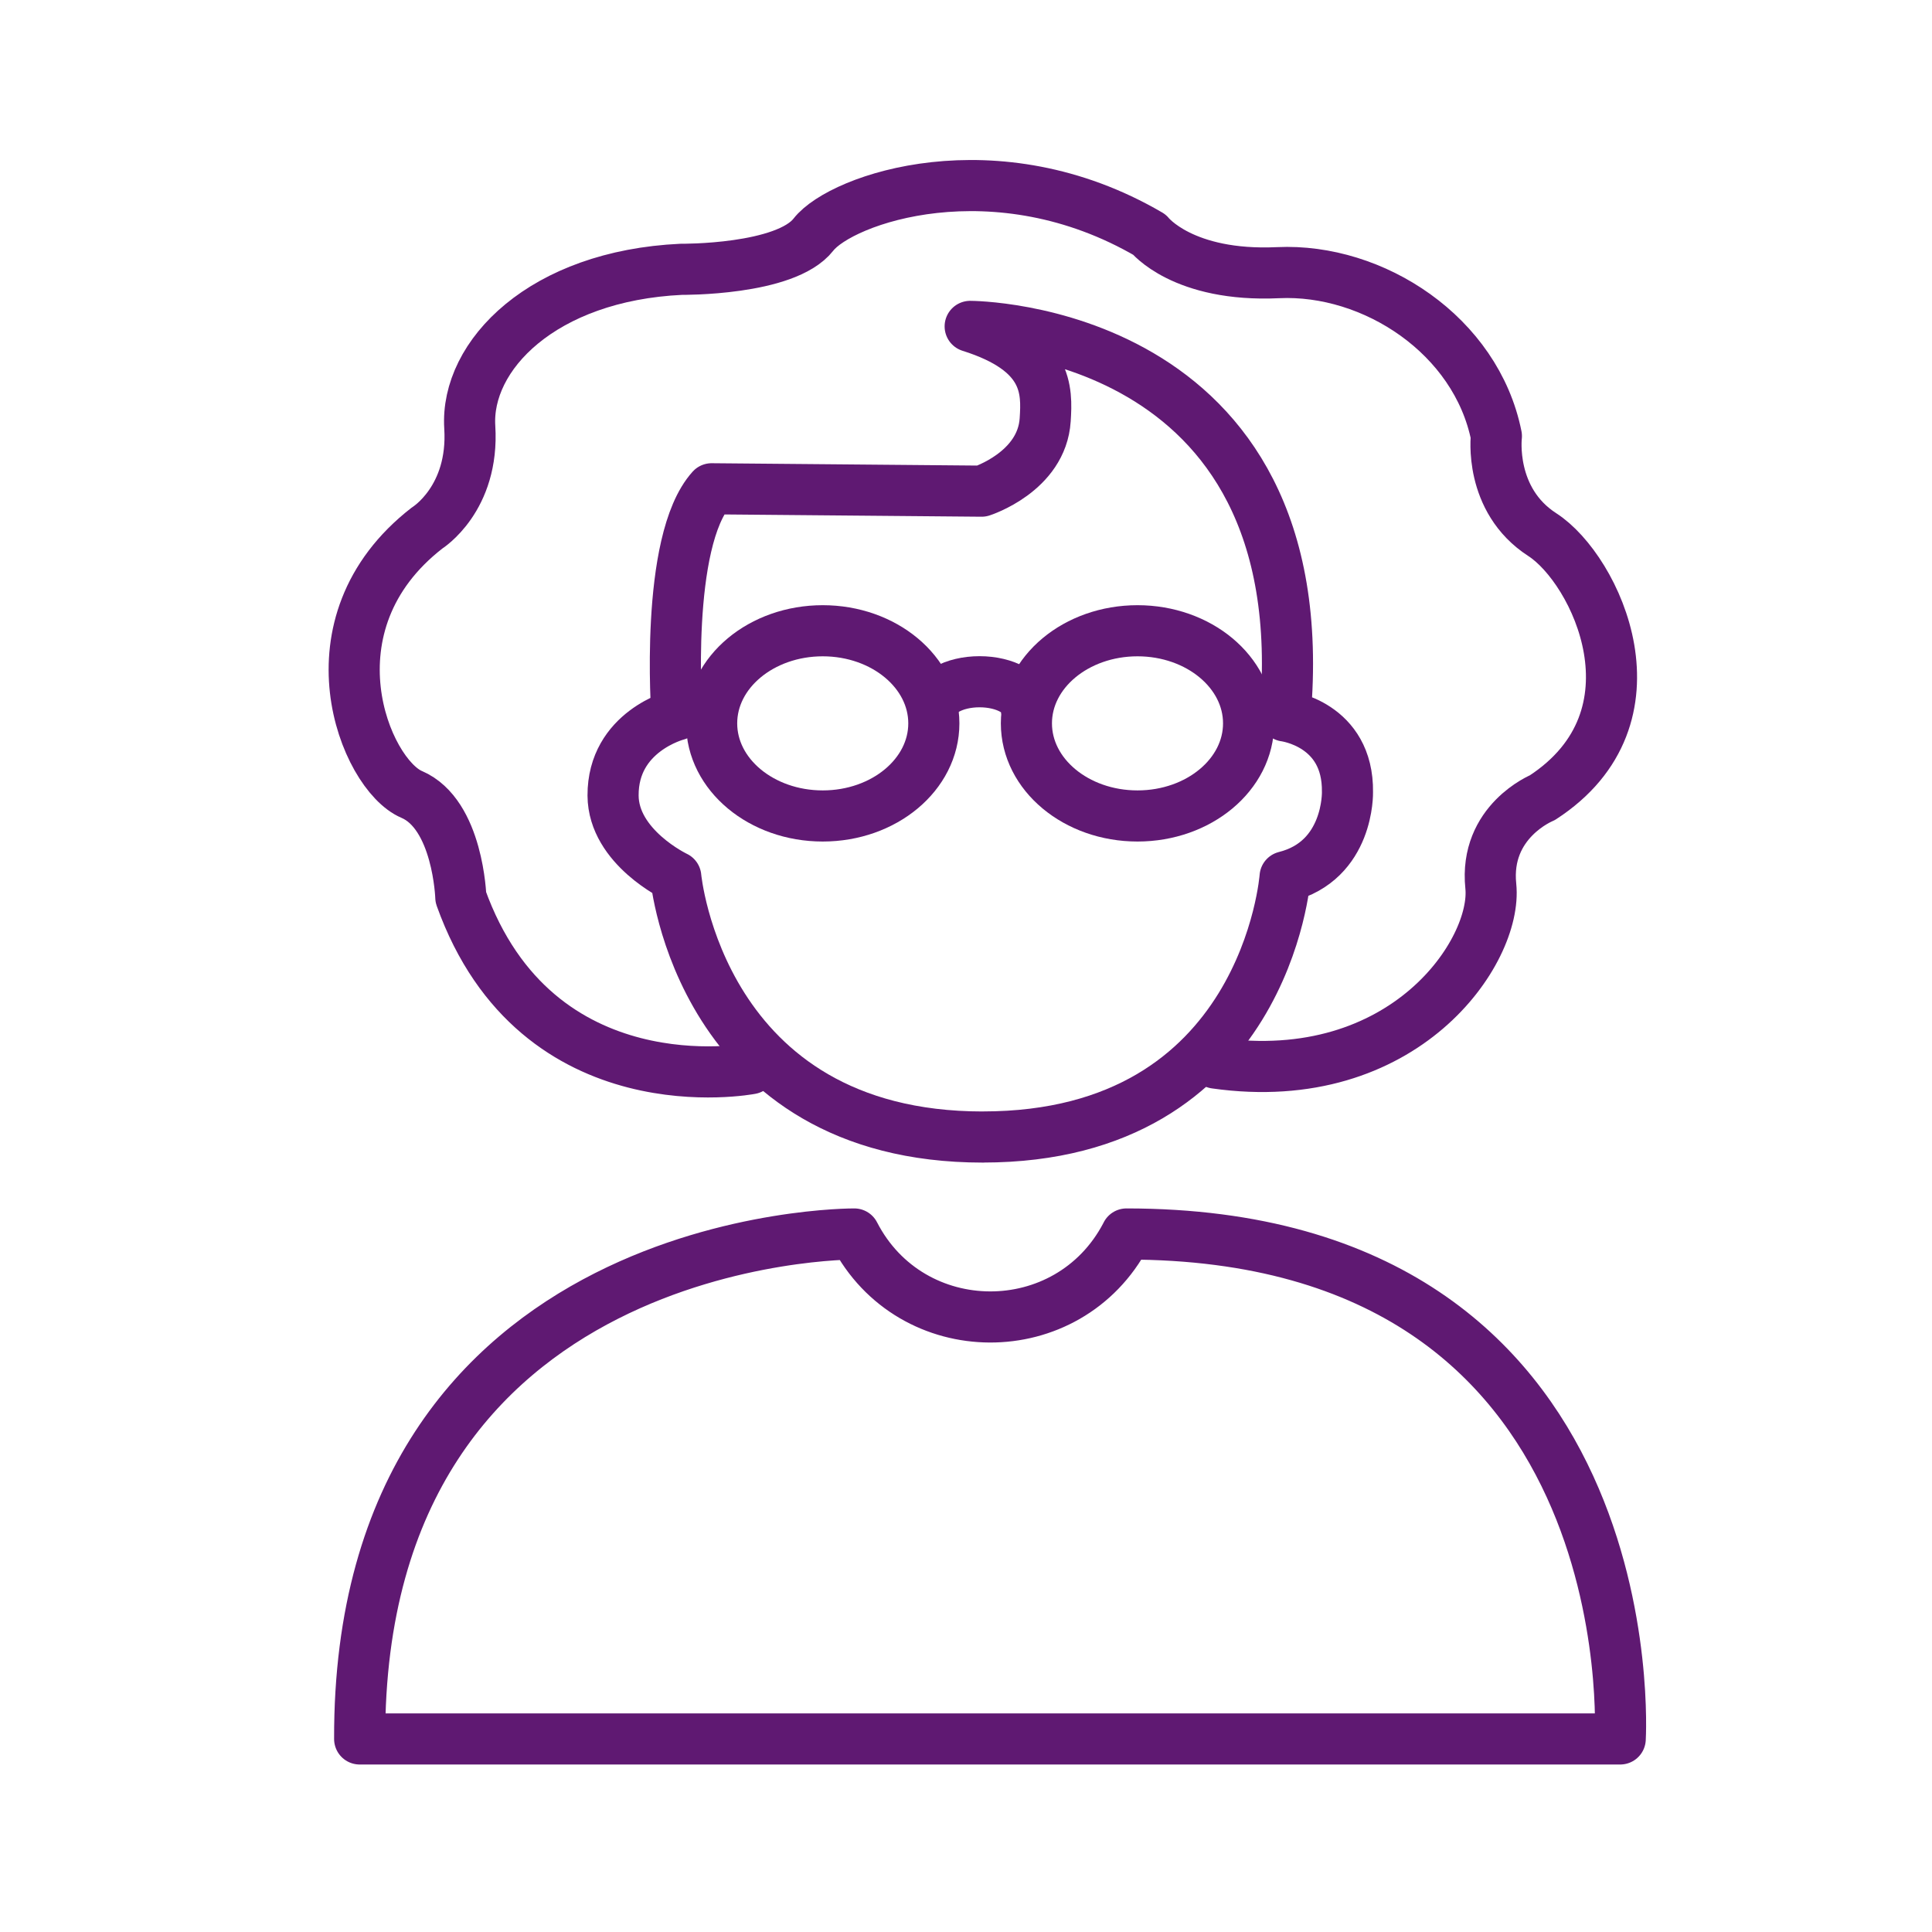 <?xml version='1.0' encoding='UTF-8'?>
<svg xmlns="http://www.w3.org/2000/svg" id="p" data-name="Senior femme" viewBox="0 0 453.54 453.54">
  <defs>
    <style>
      .ca {
        fill: none;
        stroke: #5F1972;
        stroke-linecap: round;
        stroke-linejoin: round;
        stroke-width: 12px;
      }
    </style>
  </defs>
  <path class="ca" d="M230.73,266.92c-66.49,0-72.09-61.08-72.09-61.08,0,0-14.66-6.93-14.72-19.09-.07-15.09,14.98-18.92,14.98-18.92,0,0-2.96-40.74,8.15-53.09l63.38.56s14.15-4.51,14.93-16.76c.44-6.9.79-16.13-17.61-21.92,0,0,82,0,73.93,91.46,0,0,14.87,1.84,14.64,17.87,0,0,.41,16.1-14.64,19.88,0,0-4.47,61.08-70.96,61.08Z"/>
  <path class="ca" d="M176.25,250.87s-50.2,9.72-68.07-40.21c0,0-.61-19.51-11.56-24.18-10.95-4.67-25.5-39.95,3.67-62.55,0,0,11.04-6.83,9.99-23.65-1.05-16.82,17.08-35.54,49.67-37.06,0,0,24.44.26,31.01-8.15,6.57-8.41,42.84-21.03,78.85,0,0,0,7.85,9.99,30.22,8.94,22.38-1.05,46.52,14.72,51.25,38.37,0,0-1.84,14.98,10.78,23.13,12.62,8.15,29.17,42.84,0,61.76,0,0-13.67,5.52-12.09,20.76,1.58,15.24-20.24,47.83-64.65,41.53"/>
  <path class="ca" d="M84.43,408.22h295.92s7.15-118.54-115.91-118.54l-.13.26c-13.53,25.74-50.44,25.6-63.76-.26h0s-116.44-.73-116.12,118.54Z"/>
  <g>
    <ellipse class="ca" cx="193.14" cy="169.81" rx="26.08" ry="21.74"/>
    <ellipse class="ca" cx="267.03" cy="169.81" rx="26.08" ry="21.74"/>
    <path class="ca" d="M219,166.19c0-3.39,4.9-6.15,10.95-6.15s10.95,2.75,10.95,6.15"/>
  </g>
</svg>

